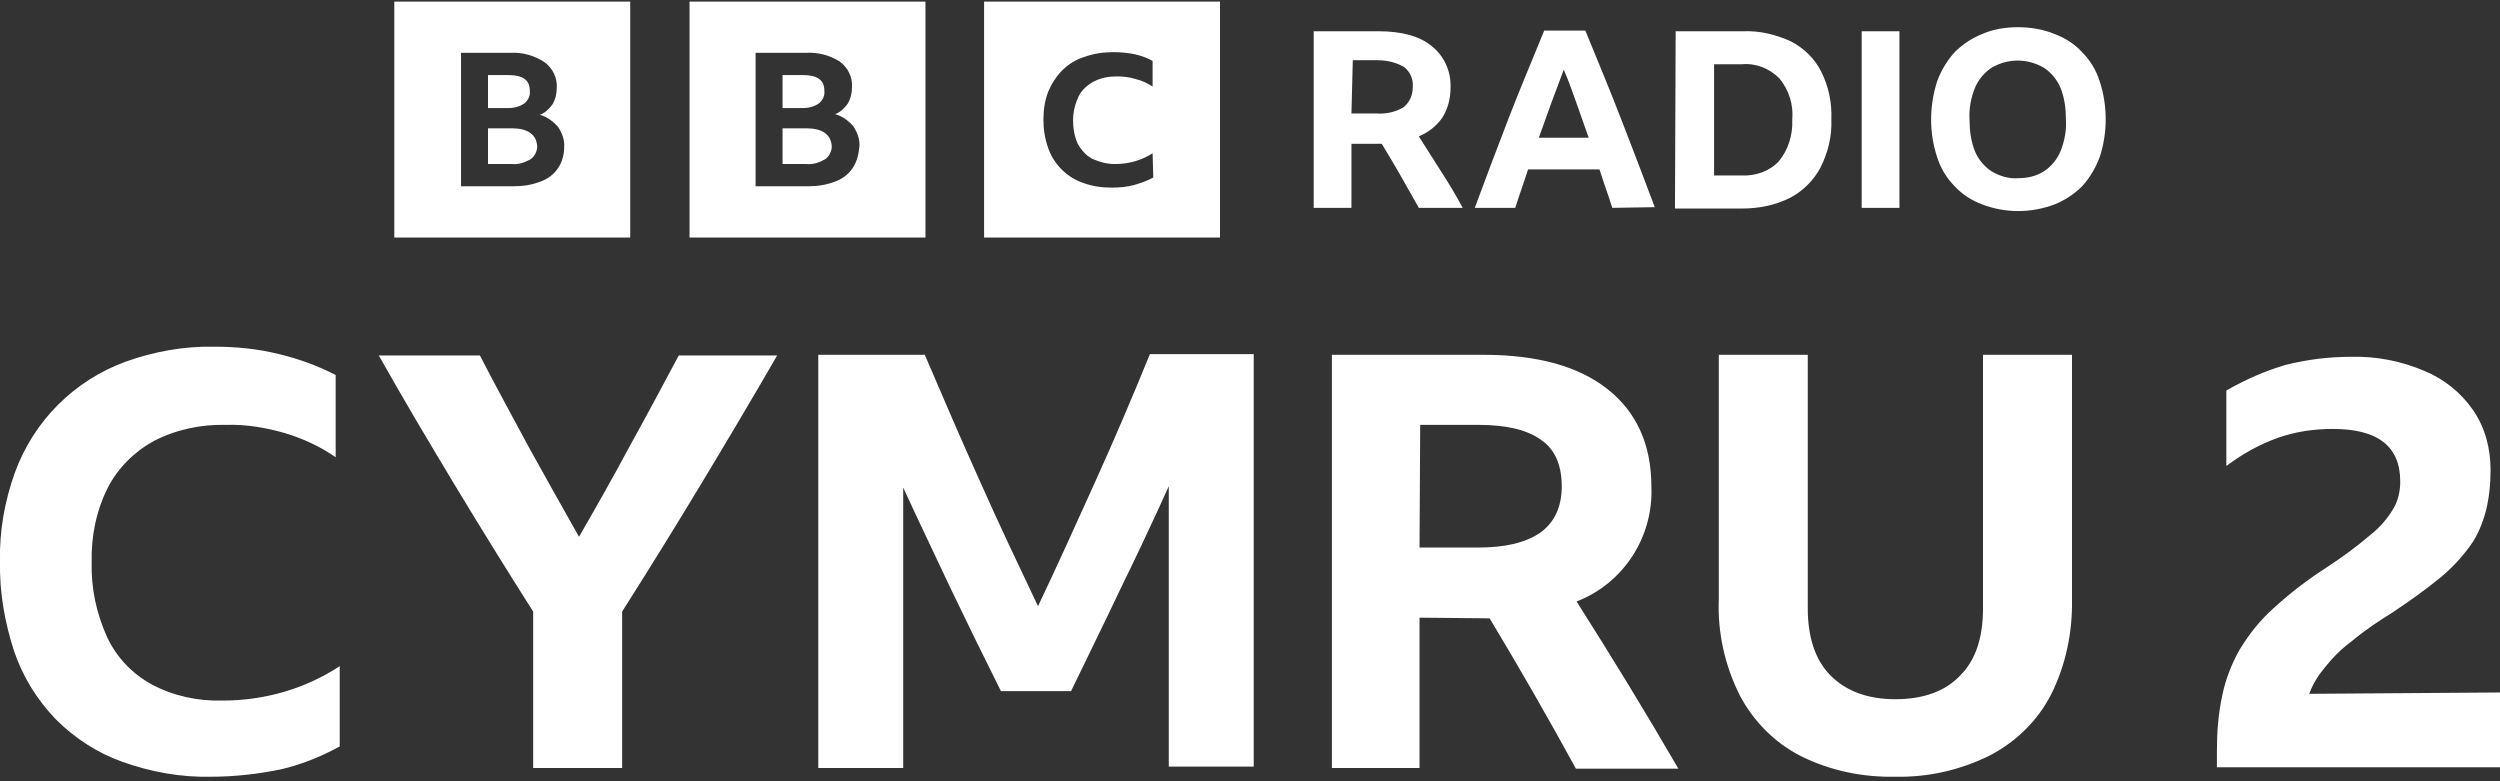 <svg width="512" height="160" viewBox="0 0 512 160" fill="none" xmlns="http://www.w3.org/2000/svg">
<rect x="0" y="0" width="512" height="160" fill="#333333" stroke="none"/>
<g clip-path="url(#clip0_5_58)">
<path d="M80.755 0.326V48.641H129.07V0.326H80.755ZM114.299 34.422C113.471 35.665 112.229 36.631 110.71 37.183C108.916 37.873 107.121 38.149 105.189 38.149H94.421V10.817H104.636C106.983 10.679 109.468 11.369 111.539 12.749C113.195 13.992 114.161 15.925 114.023 17.995C114.023 19.238 113.747 20.342 113.195 21.308C112.505 22.274 111.677 23.103 110.572 23.517C112.091 23.931 113.333 24.897 114.299 26.002C115.128 27.244 115.68 28.762 115.542 30.143C115.542 31.661 115.128 33.18 114.299 34.422ZM107.397 21.17C108.226 20.48 108.64 19.514 108.502 18.547C108.502 16.339 106.983 15.372 104.084 15.372H99.943V22.136H104.084C105.189 22.136 106.431 21.86 107.397 21.17ZM104.775 26.278H99.943V33.594H104.775C106.155 33.732 107.397 33.318 108.64 32.628C109.468 32.075 110.02 30.971 110.02 30.005C109.882 27.52 108.088 26.278 104.775 26.278ZM141.218 0.326V48.641H189.533V0.326H141.218ZM174.624 34.422C173.796 35.665 172.553 36.631 171.035 37.183C169.24 37.873 167.446 38.149 165.513 38.149H154.746V10.817H164.961C167.446 10.679 169.793 11.231 172.001 12.611C173.658 13.854 174.624 15.787 174.486 17.857C174.486 19.099 174.21 20.204 173.658 21.17C172.968 22.136 172.139 22.965 171.035 23.379C172.553 23.793 173.796 24.759 174.762 25.864C175.59 27.106 176.143 28.624 176.004 30.005C175.866 31.661 175.452 33.18 174.624 34.422ZM167.722 21.17C168.55 20.48 168.964 19.514 168.826 18.547C168.826 16.339 167.308 15.372 164.409 15.372H160.268V22.136H164.409C165.513 22.136 166.756 21.86 167.722 21.17ZM165.099 26.278H160.268V33.594H165.099C166.48 33.732 167.722 33.318 168.964 32.628C169.793 32.075 170.345 30.971 170.345 30.005C170.207 27.52 168.412 26.278 165.099 26.278ZM201.542 48.641H249.857V0.326H201.542V48.641ZM236.191 36.355C234.949 37.045 233.706 37.459 232.326 37.873C230.807 38.287 229.289 38.425 227.632 38.425C225.7 38.425 223.629 38.149 221.835 37.459C220.178 36.907 218.66 35.941 217.417 34.698C216.175 33.456 215.209 31.937 214.656 30.281C213.966 28.348 213.69 26.416 213.69 24.483C213.69 22.55 213.966 20.618 214.656 18.823C215.347 17.167 216.313 15.648 217.555 14.406C218.798 13.164 220.316 12.197 222.111 11.645C224.043 10.955 225.976 10.679 228.047 10.679C229.427 10.679 230.945 10.817 232.326 11.093C233.568 11.369 234.811 11.783 236.053 12.473V17.719C234.949 17.029 233.844 16.477 232.602 16.201C231.36 15.787 229.979 15.648 228.737 15.648C227.08 15.648 225.424 15.925 223.905 16.753C222.663 17.443 221.559 18.409 220.868 19.79C220.178 21.308 219.764 22.965 219.764 24.621C219.764 26.278 220.04 27.934 220.73 29.453C221.421 30.695 222.387 31.799 223.629 32.49C225.148 33.18 226.666 33.594 228.323 33.594C231.083 33.594 233.706 32.904 236.053 31.385L236.191 36.355ZM276.776 29.453V42.567H269.045V6.4H282.297C286.991 6.4 290.718 7.366 293.203 9.437C295.825 11.507 297.206 14.682 297.068 17.995C297.068 20.204 296.516 22.274 295.411 24.069C294.169 25.864 292.512 27.106 290.58 27.934C292.098 30.281 293.617 32.766 295.135 35.112C296.654 37.459 298.172 39.944 299.553 42.567H290.58C288.095 38.149 285.61 33.732 282.988 29.453H276.776ZM276.776 23.241H281.883C283.816 23.379 285.748 22.965 287.405 21.998C288.647 21.032 289.337 19.514 289.337 17.857C289.476 16.201 288.785 14.682 287.543 13.716C285.886 12.749 283.954 12.335 282.159 12.335H277.052L276.776 23.241ZM330.198 42.567C329.37 39.944 328.404 37.321 327.575 34.698H312.943C312.114 37.321 311.148 39.944 310.32 42.567H302.037C304.384 36.217 306.731 30.005 309.078 23.931C311.424 17.857 313.909 12.059 316.256 6.262H324.676C327.161 12.335 329.646 18.271 331.993 24.345C334.339 30.419 336.686 36.493 338.895 42.429L330.198 42.567ZM315.151 28.21H325.367L322.882 21.17C322.054 18.823 321.225 16.477 320.259 14.268C318.464 18.961 316.808 23.517 315.151 28.21ZM343.174 6.4H356.978C360.429 6.262 363.742 7.09 366.779 8.47C369.402 9.851 371.611 11.921 372.991 14.682C374.51 17.719 375.2 21.032 375.062 24.483C375.2 27.934 374.372 31.247 372.853 34.284C371.473 36.907 369.264 39.116 366.641 40.496C363.604 42.015 360.291 42.705 356.84 42.705H343.036L343.174 6.4ZM356.564 35.941C359.463 36.079 362.362 35.112 364.295 33.042C366.227 30.695 367.193 27.658 367.055 24.483C367.332 21.446 366.365 18.409 364.433 16.062C362.362 13.992 359.601 12.888 356.702 13.164H351.043V35.941H356.564ZM381.274 6.4H389.004V42.567H381.274V6.4ZM413.3 5.571C415.784 5.571 418.407 5.985 420.754 6.952C422.963 7.78 424.895 9.022 426.414 10.679C428.07 12.335 429.313 14.406 430.003 16.615C430.831 19.099 431.245 21.722 431.245 24.483C431.245 27.106 430.831 29.729 430.003 32.214C429.175 34.422 427.932 36.493 426.414 38.149C424.757 39.806 422.825 41.048 420.754 41.877C415.923 43.671 410.677 43.671 405.983 41.877C403.775 41.048 401.842 39.806 400.324 38.149C398.667 36.493 397.425 34.422 396.735 32.214C395.906 29.729 395.492 27.106 395.492 24.483C395.492 21.86 395.906 19.238 396.735 16.615C397.563 14.406 398.805 12.335 400.324 10.679C401.98 9.022 403.913 7.78 405.983 6.952C408.192 5.985 410.677 5.571 413.3 5.571ZM413.3 36.493C415.232 36.493 417.027 36.079 418.545 35.112C420.064 34.146 421.306 32.628 421.996 30.971C422.825 28.901 423.239 26.692 423.101 24.483C423.101 22.274 422.825 20.066 421.996 17.995C421.306 16.339 420.064 14.82 418.545 13.854C415.232 11.921 411.229 11.921 407.916 13.854C406.398 14.82 405.155 16.339 404.465 17.995C403.637 20.066 403.223 22.274 403.361 24.483C403.361 26.692 403.637 28.901 404.465 30.971C405.155 32.628 406.398 34.146 407.916 35.112C409.573 36.079 411.367 36.631 413.3 36.493ZM43.208 159.075C36.996 159.213 30.922 158.108 25.124 156.038C20.016 154.243 15.323 151.206 11.458 147.341C7.593 143.338 4.694 138.644 2.899 133.399C0.966 127.463 -0.138 121.251 0 114.901C-0.138 108.689 0.966 102.615 3.037 96.817C6.902 86.188 15.185 77.906 25.814 74.04C31.612 71.97 37.824 70.865 43.898 71.004C48.315 71.004 52.732 71.418 57.15 72.522C61.153 73.488 65.018 74.869 68.745 76.801V93.642C65.57 91.434 61.981 89.777 58.254 88.673C54.389 87.569 50.386 86.878 46.244 87.016C41.137 86.878 36.029 87.983 31.474 90.329C27.471 92.538 24.158 95.851 22.087 99.854C19.74 104.548 18.636 109.793 18.774 115.177C18.636 120.423 19.74 125.668 21.949 130.5C23.881 134.641 27.056 137.954 31.06 140.163C35.477 142.51 40.447 143.614 45.554 143.476C54.113 143.476 62.395 141.129 69.574 136.436V152.863C65.847 154.933 61.705 156.59 57.564 157.556C52.87 158.523 48.039 159.075 43.208 159.075ZM127.413 125.254V157.28H109.192V125.254C103.67 116.558 98.287 107.861 93.041 99.164C87.795 90.468 82.55 81.633 77.58 72.798H98.287C101.461 79.01 104.913 85.222 108.226 91.434C111.677 97.646 115.128 103.858 118.579 109.932C122.168 103.72 125.619 97.646 128.932 91.434C132.383 85.222 135.696 79.01 139.009 72.798H159.163C154.056 81.633 148.81 90.468 143.564 99.164C138.319 107.861 132.935 116.558 127.413 125.254ZM204.993 141.543C201.542 134.641 198.091 127.601 194.778 120.699C191.465 113.659 188.152 106.757 184.977 99.854V157.28H167.584V72.66H189.395C193.122 81.357 196.849 90.053 200.714 98.612C204.579 107.309 208.583 115.729 212.586 124.15C216.589 115.729 220.454 107.171 224.319 98.612C228.185 90.053 231.912 81.357 235.501 72.522H256.759V157.004H239.366V99.578C236.191 106.618 232.878 113.659 229.427 120.699C226.114 127.739 222.663 134.641 219.35 141.543H204.993ZM290.718 126.497V157.28H272.772V72.66H303.694C314.875 72.66 323.296 75.007 329.232 79.7C335.168 84.394 338.205 91.02 338.205 99.716C338.619 109.932 332.545 119.456 322.882 123.184C326.471 128.843 329.922 134.365 333.373 140.025C336.824 145.685 340.275 151.482 343.726 157.418H322.744C317.084 147.065 311.148 136.712 305.074 126.635L290.718 126.497ZM290.718 112.14H302.59C308.249 112.14 312.391 111.174 315.428 109.103C318.326 107.033 319.845 103.858 319.845 99.578C319.845 95.299 318.464 91.986 315.566 90.053C312.667 87.983 308.387 87.016 302.866 87.016H290.856L290.718 112.14ZM388.176 159.075C381.412 159.213 374.786 157.832 368.712 154.795C363.328 152.035 359.049 147.617 356.288 142.372C353.251 136.298 351.733 129.534 352.009 122.769V72.66H370.23V124.564C370.23 130.5 371.749 135.193 374.924 138.368C378.099 141.543 382.516 143.2 388.176 143.2C393.974 143.2 398.391 141.543 401.428 138.368C404.603 135.193 406.122 130.638 406.122 124.564V72.66H424.343V122.631C424.481 129.396 423.101 136.16 420.064 142.233C417.303 147.617 412.886 151.896 407.64 154.657C401.566 157.694 394.94 159.213 388.176 159.075ZM512 141.819V157.142H454.022V153.829C454.022 149.964 454.298 146.237 455.127 142.372C455.817 139.059 457.059 135.884 458.716 132.985C460.648 129.81 462.857 127.049 465.618 124.564C468.931 121.527 472.52 118.766 476.385 116.281C479.56 114.211 482.597 112.002 485.496 109.517C487.429 107.999 488.947 106.204 490.189 104.134C491.156 102.477 491.57 100.545 491.57 98.612C491.57 91.434 487.014 87.845 477.766 87.845C473.9 87.845 470.173 88.397 466.584 89.639C462.719 91.02 459.268 92.952 455.955 95.437V79.976C459.82 77.768 463.823 75.973 468.103 74.731C472.52 73.626 476.937 73.074 481.493 73.074C486.6 72.936 491.708 73.902 496.539 75.973C500.543 77.629 503.994 80.39 506.478 83.98C508.963 87.569 510.068 91.848 510.068 96.265C510.068 99.026 509.791 101.925 509.101 104.686C508.411 107.171 507.445 109.655 505.926 111.726C504.132 114.211 502.061 116.42 499.714 118.352C496.677 120.837 493.364 123.184 490.051 125.392C487.153 127.187 484.254 129.119 481.631 131.328C479.56 132.847 477.766 134.641 476.109 136.712C474.729 138.368 473.624 140.163 472.934 142.095L512 141.819Z" fill="white"/>
</g>
<defs>
<clipPath id="clip0_5_58">
<rect width="512" height="158.749" fill="white" transform="translate(0 0.326)"/>
</clipPath>
</defs>
</svg>

